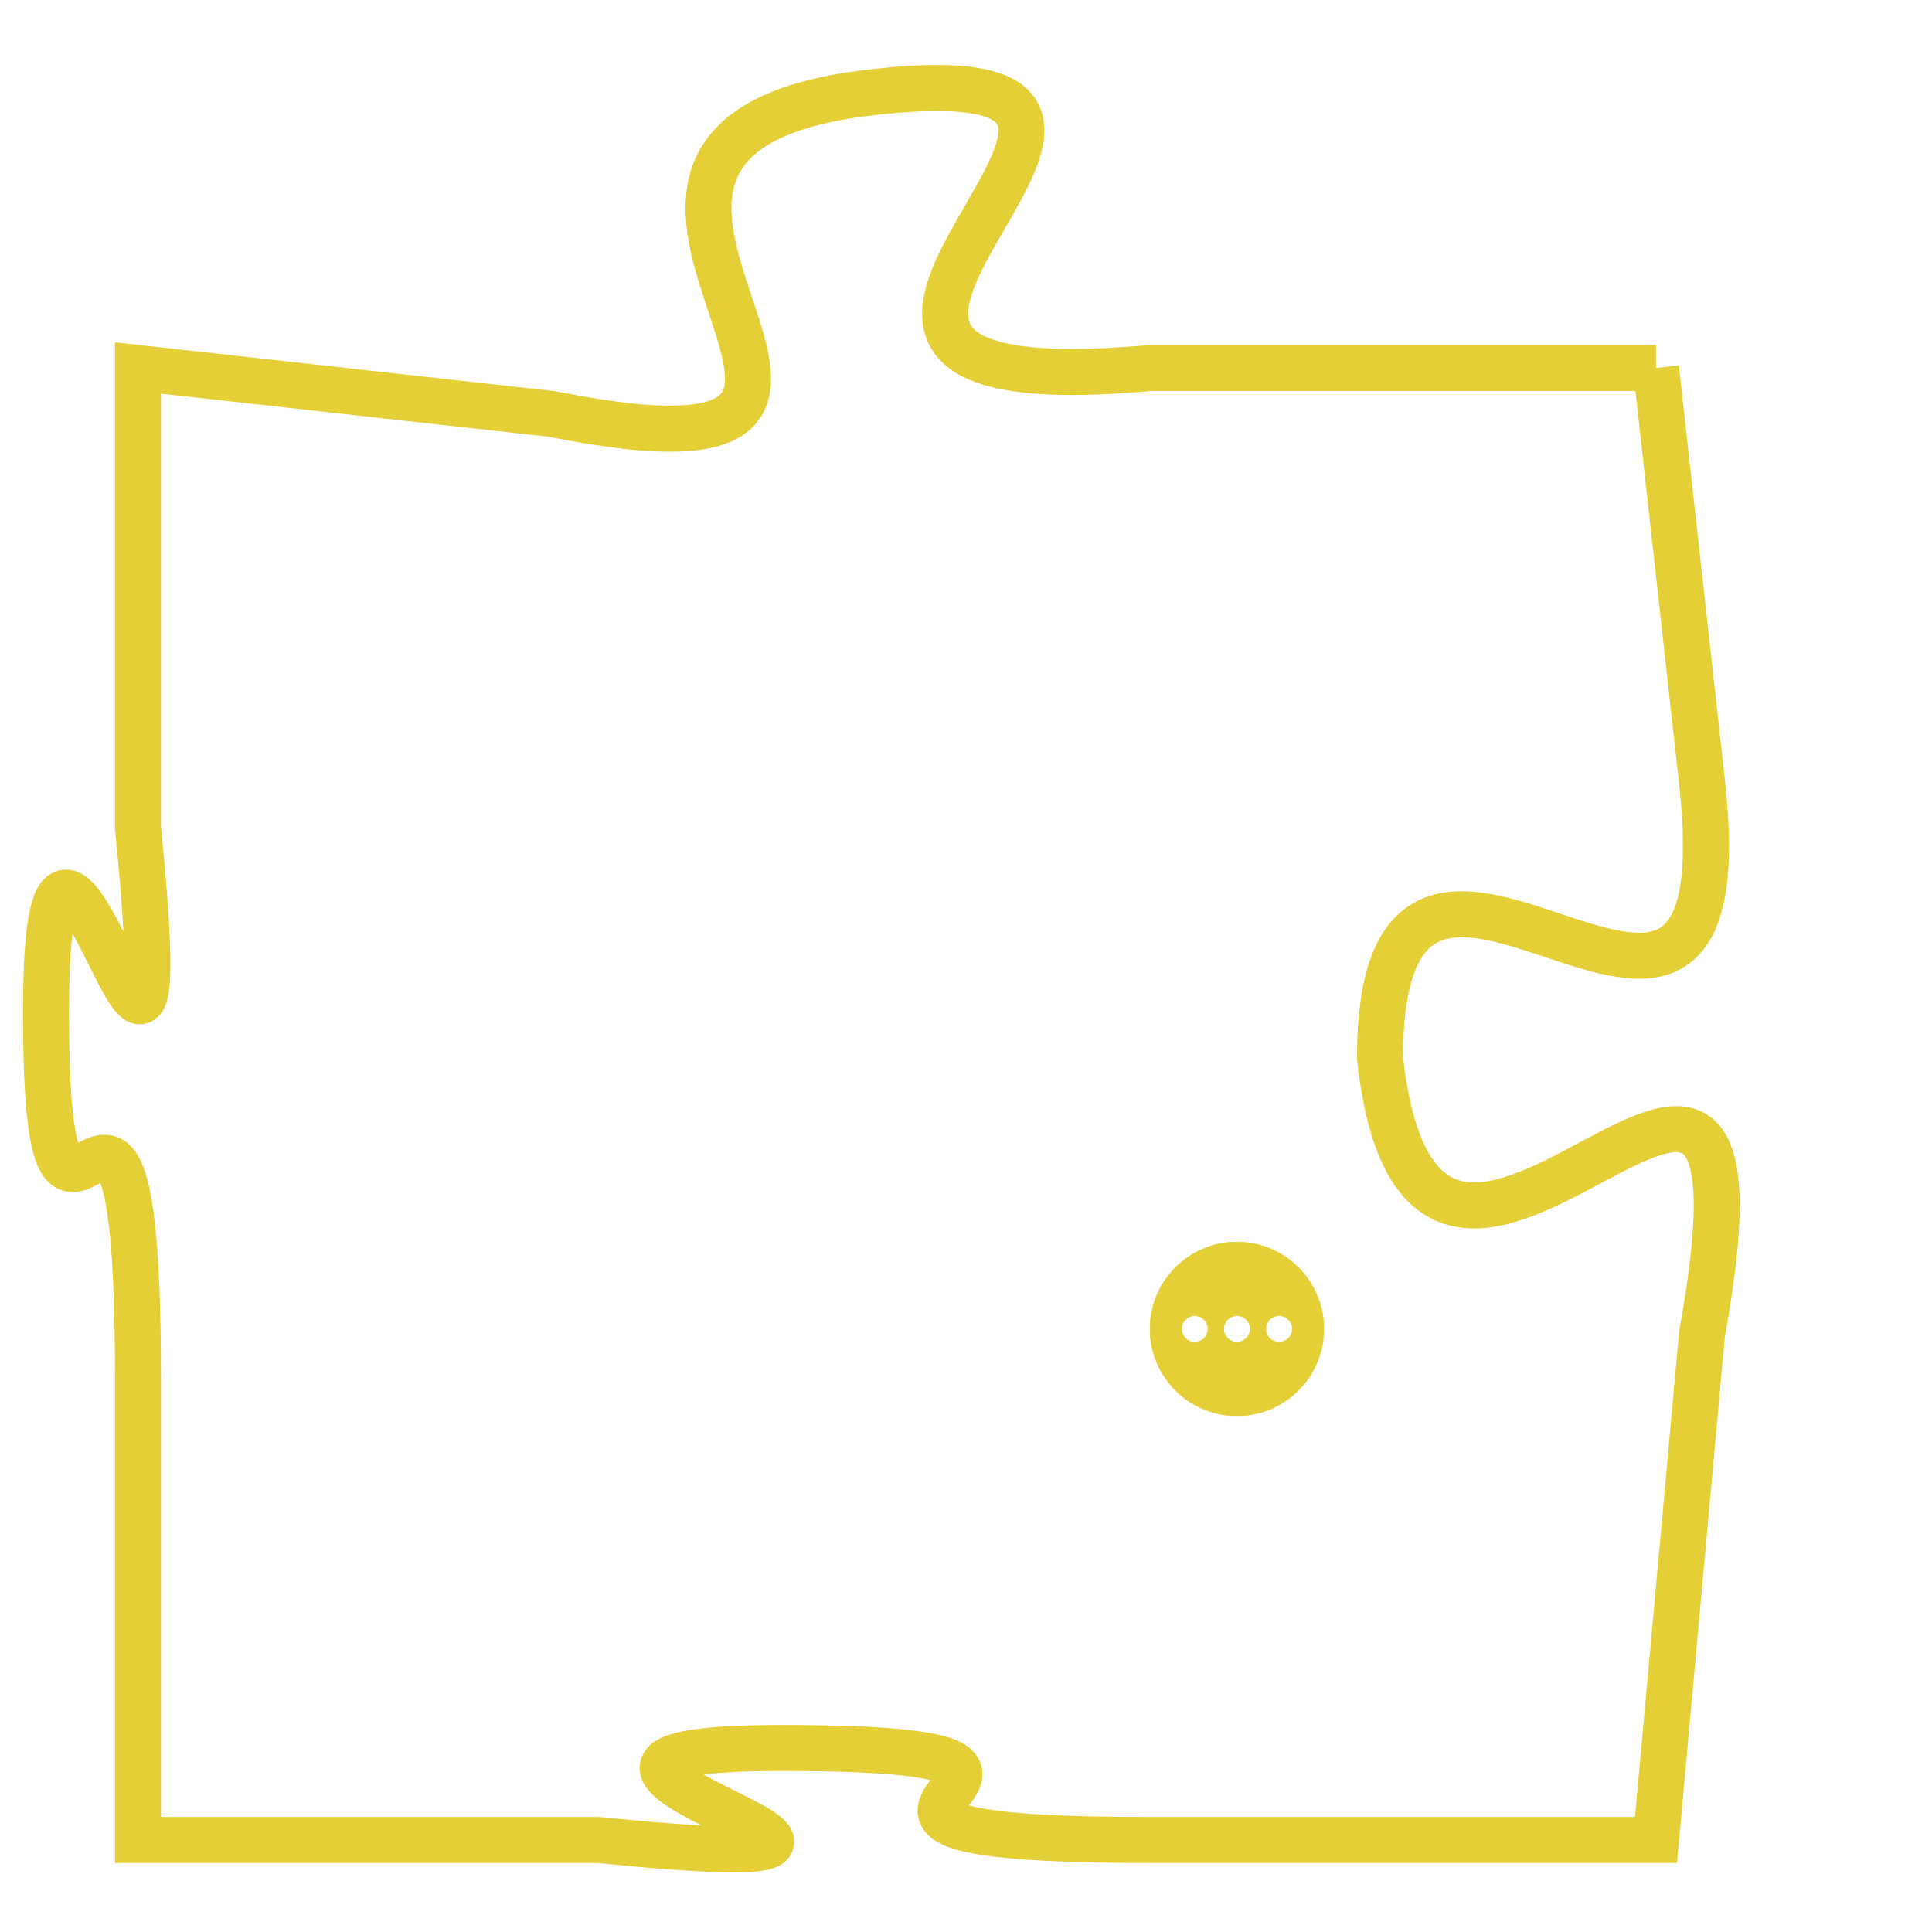 <svg version="1.1" xmlns="http://www.w3.org/2000/svg" xmlns:xlink="http://www.w3.org/1999/xlink" fill="transparent" x="0" y="0" width="350" height="350" preserveAspectRatio="xMinYMin slice"><style type="text/css">.links{fill:transparent;stroke: #E4CF37;}.links:hover{fill:#63D272; opacity:0.4;}</style><defs><g id="allt"><path id="t4770" d="M3003,1152 L2992,1152 C2981,1153 2995,1145 2986,1146 C2977,1147 2989,1155 2979,1153 L2970,1152 2970,1152 L2970,1162 C2971,1172 2968,1158 2968,1166 C2968,1174 2970,1164 2970,1174 L2970,1184 2970,1184 L2980,1184 C2990,1185 2976,1182 2984,1182 C2993,1182 2982,1184 2992,1184 L3003,1184 3003,1184 L3004,1173 C3006,1162 2998,1176 2997,1167 C2997,1159 3005,1170 3004,1161 L3003,1152"/></g><clipPath id="c" clipRule="evenodd" fill="transparent"><use href="#t4770"/></clipPath></defs><svg viewBox="2967 1144 40 42" preserveAspectRatio="xMinYMin meet"><svg width="4380" height="2430"><g><image crossorigin="anonymous" x="0" y="0" href="https://nftpuzzle.license-token.com/assets/completepuzzle.svg" width="100%" height="100%" /><g class="links"><use href="#t4770"/></g></g></svg><svg x="2992" y="1171" height="9%" width="9%" viewBox="0 0 330 330"><g><a xlink:href="https://nftpuzzle.license-token.com/" class="links"><title>See the most innovative NFT based token software licensing project</title><path fill="#E4CF37" id="more" d="M165,0C74.019,0,0,74.019,0,165s74.019,165,165,165s165-74.019,165-165S255.981,0,165,0z M85,190 c-13.785,0-25-11.215-25-25s11.215-25,25-25s25,11.215,25,25S98.785,190,85,190z M165,190c-13.785,0-25-11.215-25-25 s11.215-25,25-25s25,11.215,25,25S178.785,190,165,190z M245,190c-13.785,0-25-11.215-25-25s11.215-25,25-25 c13.785,0,25,11.215,25,25S258.785,190,245,190z"></path></a></g></svg></svg></svg>